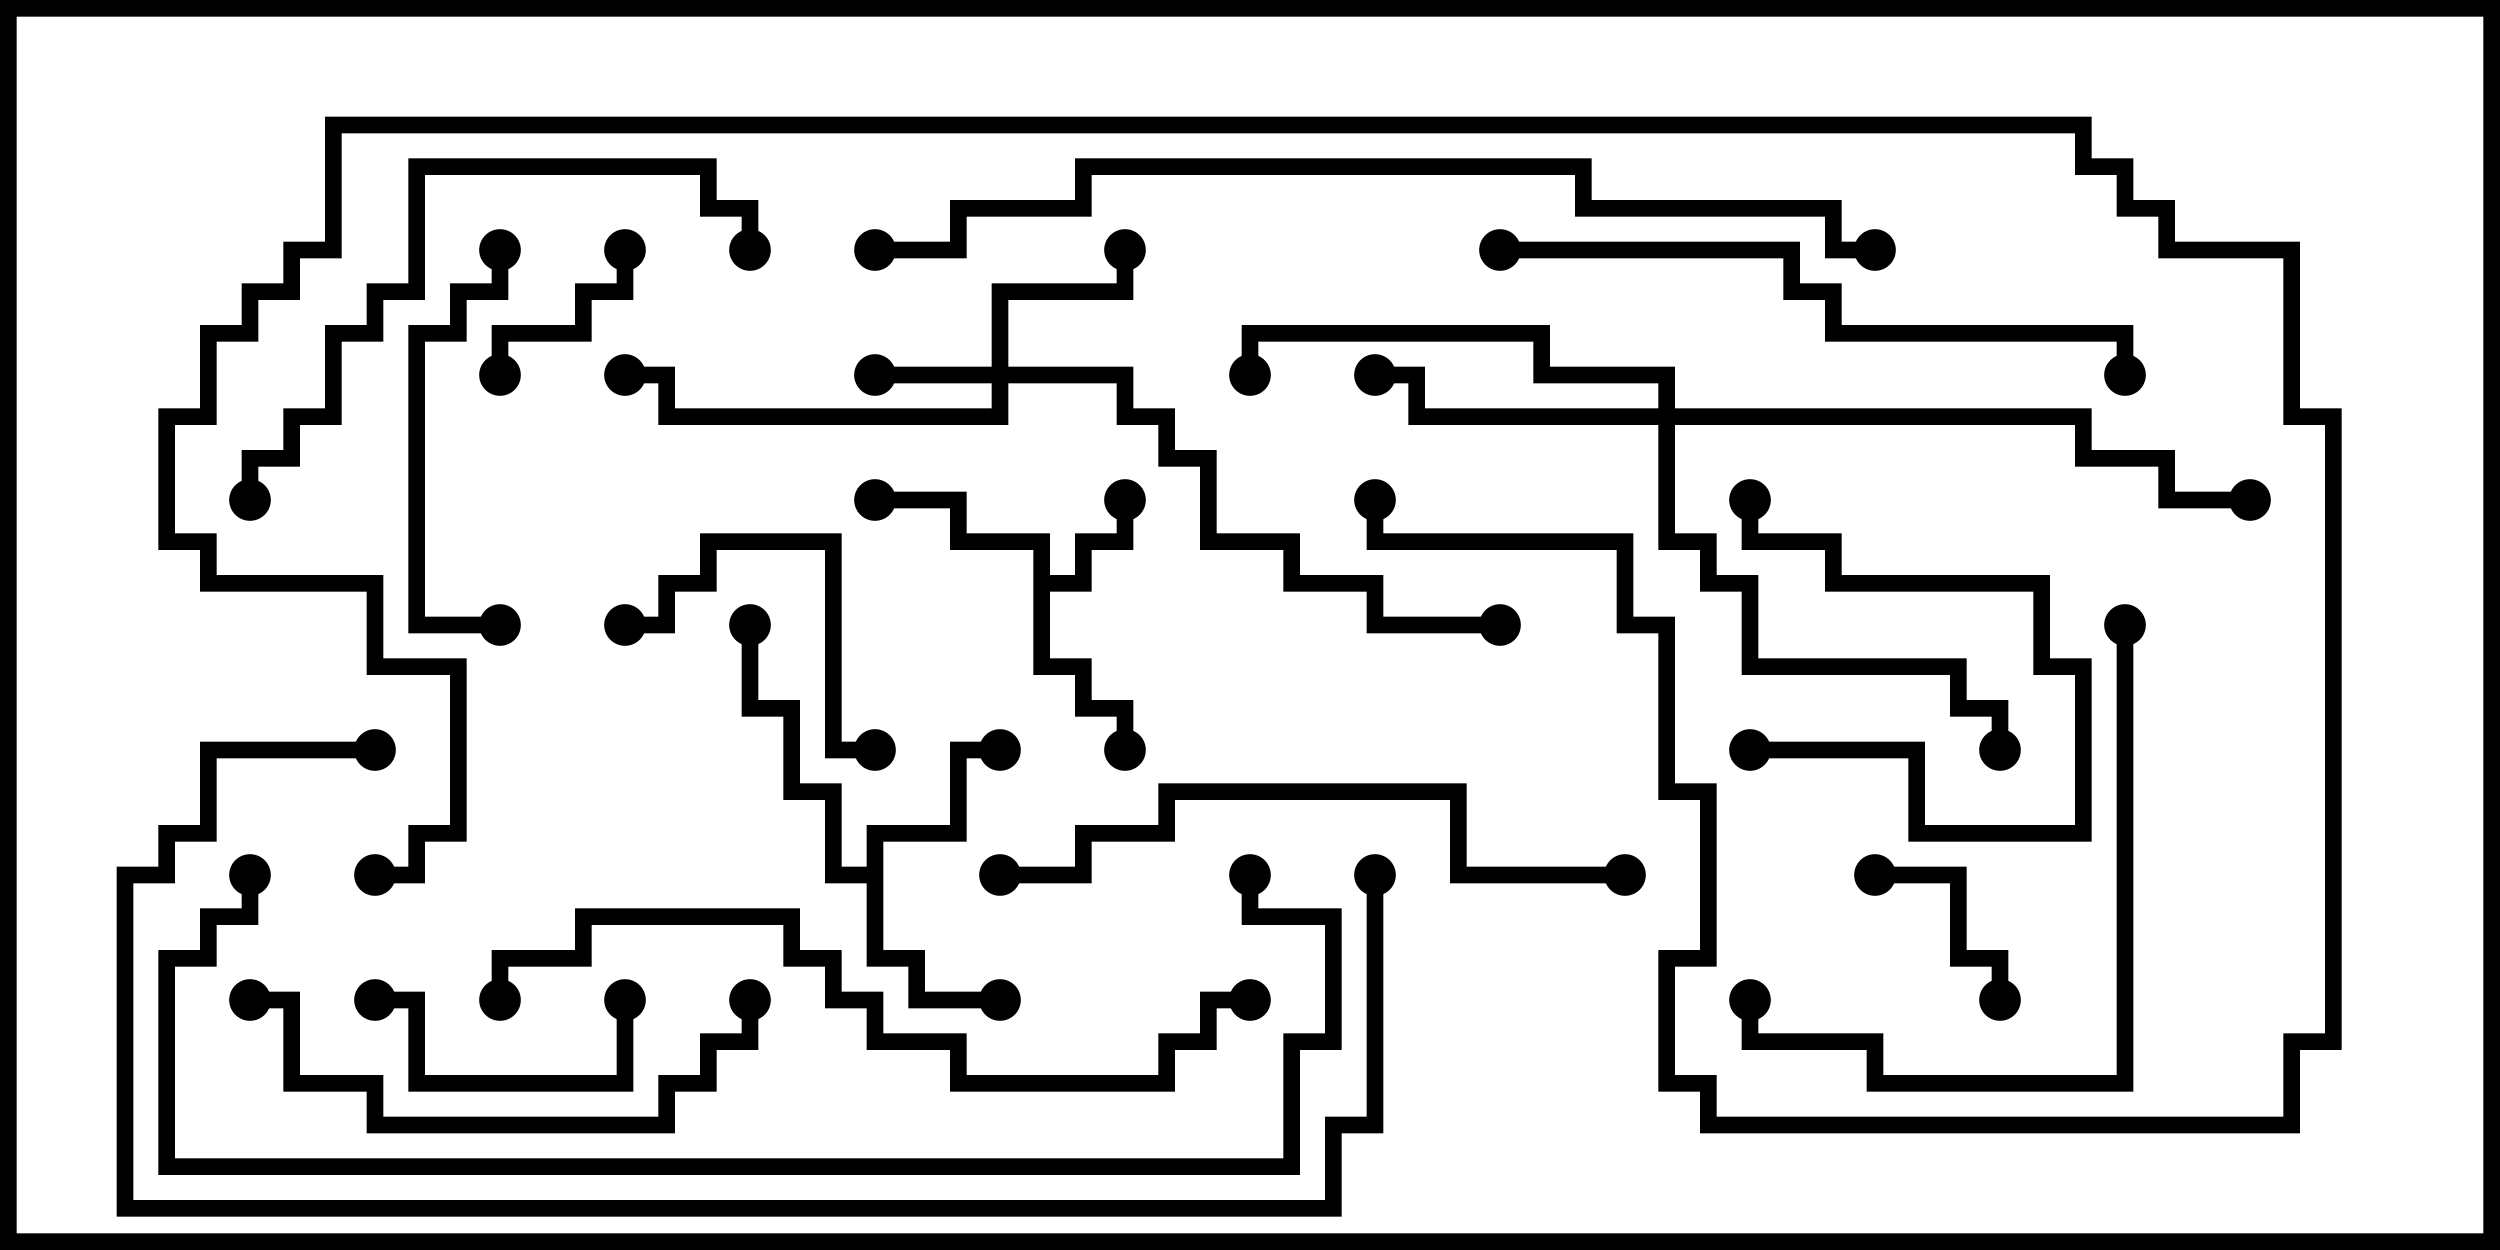 <svg version="1.1" width="30" height="15" xmlns="http://www.w3.org/2000/svg"><path d="M12.4,6.6L11.4,6.6L11.4,6.1L10.5,6.1L10.5,5.9L11.6,5.9L11.6,6.4L12.6,6.4L12.6,6.9L12.9,6.9L12.9,6.4L13.4,6.4L13.4,6L13.6,6L13.6,6.6L13.1,6.6L13.1,7.1L12.6,7.1L12.6,7.9L13.1,7.9L13.1,8.4L13.6,8.4L13.6,9L13.4,9L13.4,8.6L12.9,8.6L12.9,8.1L12.4,8.1z" stroke="none"/><path d="M10.4,10.4L10.4,9.9L11.4,9.9L11.4,8.9L12,8.9L12,9.1L11.6,9.1L11.6,10.1L10.6,10.1L10.6,11.4L11.1,11.4L11.1,11.9L12,11.9L12,12.1L10.9,12.1L10.9,11.6L10.4,11.6L10.4,10.6L9.9,10.6L9.9,9.6L9.4,9.6L9.4,8.6L8.9,8.6L8.9,7.5L9.1,7.5L9.1,8.4L9.6,8.4L9.6,9.4L10.1,9.4L10.1,10.4z" stroke="none"/><path d="M11.9,4.4L11.9,3.4L13.4,3.4L13.4,3L13.6,3L13.6,3.6L12.1,3.6L12.1,4.4L13.6,4.4L13.6,4.9L14.1,4.9L14.1,5.4L14.6,5.4L14.6,6.4L15.6,6.4L15.6,6.9L16.6,6.9L16.6,7.4L18,7.4L18,7.6L16.4,7.6L16.4,7.1L15.4,7.1L15.4,6.6L14.4,6.6L14.4,5.6L13.9,5.6L13.9,5.1L13.4,5.1L13.4,4.6L12.1,4.6L12.1,5.1L7.9,5.1L7.9,4.6L7.5,4.6L7.5,4.4L8.1,4.4L8.1,4.9L11.9,4.9L11.9,4.6L10.5,4.6L10.5,4.4z" stroke="none"/><path d="M19.9,4.9L19.9,4.6L18.4,4.6L18.4,4.1L15.1,4.1L15.1,4.5L14.9,4.5L14.9,3.9L18.6,3.9L18.6,4.4L20.1,4.4L20.1,4.9L25.1,4.9L25.1,5.4L26.1,5.4L26.1,5.9L27,5.9L27,6.1L25.9,6.1L25.9,5.6L24.9,5.6L24.9,5.1L20.1,5.1L20.1,6.4L20.6,6.4L20.6,6.9L21.1,6.9L21.1,7.9L23.6,7.9L23.6,8.4L24.1,8.4L24.1,9L23.9,9L23.9,8.6L23.4,8.6L23.4,8.1L20.9,8.1L20.9,7.1L20.4,7.1L20.4,6.6L19.9,6.6L19.9,5.1L16.9,5.1L16.9,4.6L16.5,4.6L16.5,4.4L17.1,4.4L17.1,4.9z" stroke="none"/><path d="M7.4,3L7.6,3L7.6,3.6L7.1,3.6L7.1,4.1L6.1,4.1L6.1,4.5L5.9,4.5L5.9,3.9L6.9,3.9L6.9,3.4L7.4,3.4z" stroke="none"/><path d="M22.5,10.6L22.5,10.4L23.6,10.4L23.6,11.4L24.1,11.4L24.1,12L23.9,12L23.9,11.6L23.4,11.6L23.4,10.6z" stroke="none"/><path d="M4.5,12.1L4.5,11.9L5.1,11.9L5.1,12.9L7.4,12.9L7.4,12L7.6,12L7.6,13.1L4.9,13.1L4.9,12.1z" stroke="none"/><path d="M21,9.1L21,8.9L23.1,8.9L23.1,9.9L24.9,9.9L24.9,8.1L24.4,8.1L24.4,7.1L21.9,7.1L21.9,6.6L20.9,6.6L20.9,6L21.1,6L21.1,6.4L22.1,6.4L22.1,6.9L24.6,6.9L24.6,7.9L25.1,7.9L25.1,10.1L22.9,10.1L22.9,9.1z" stroke="none"/><path d="M7.5,7.6L7.5,7.4L7.9,7.4L7.9,6.9L8.4,6.9L8.4,6.4L10.1,6.4L10.1,8.9L10.5,8.9L10.5,9.1L9.9,9.1L9.9,6.6L8.6,6.6L8.6,7.1L8.1,7.1L8.1,7.6z" stroke="none"/><path d="M5.9,3L6.1,3L6.1,3.6L5.6,3.6L5.6,4.1L5.1,4.1L5.1,7.4L6,7.4L6,7.6L4.9,7.6L4.9,3.9L5.4,3.9L5.4,3.4L5.9,3.4z" stroke="none"/><path d="M3,12.1L3,11.9L3.6,11.9L3.6,12.9L4.6,12.9L4.6,13.4L7.9,13.4L7.9,12.9L8.4,12.9L8.4,12.4L8.9,12.4L8.9,12L9.1,12L9.1,12.6L8.6,12.6L8.6,13.1L8.1,13.1L8.1,13.6L4.4,13.6L4.4,13.1L3.4,13.1L3.4,12.1z" stroke="none"/><path d="M25.4,7.5L25.6,7.5L25.6,13.1L22.4,13.1L22.4,12.6L20.9,12.6L20.9,12L21.1,12L21.1,12.4L22.6,12.4L22.6,12.9L25.4,12.9z" stroke="none"/><path d="M9.1,3L8.9,3L8.9,2.6L8.4,2.6L8.4,2.1L5.1,2.1L5.1,3.6L4.6,3.6L4.6,4.1L4.1,4.1L4.1,5.1L3.6,5.1L3.6,5.6L3.1,5.6L3.1,6L2.9,6L2.9,5.4L3.4,5.4L3.4,4.9L3.9,4.9L3.9,3.9L4.4,3.9L4.4,3.4L4.9,3.4L4.9,1.9L8.6,1.9L8.6,2.4L9.1,2.4z" stroke="none"/><path d="M19.5,10.4L19.5,10.6L17.4,10.6L17.4,9.6L14.1,9.6L14.1,10.1L13.1,10.1L13.1,10.6L12,10.6L12,10.4L12.9,10.4L12.9,9.9L13.9,9.9L13.9,9.4L17.6,9.4L17.6,10.4z" stroke="none"/><path d="M18,3.1L18,2.9L21.6,2.9L21.6,3.4L22.1,3.4L22.1,3.9L25.6,3.9L25.6,4.5L25.4,4.5L25.4,4.1L21.9,4.1L21.9,3.6L21.4,3.6L21.4,3.1z" stroke="none"/><path d="M6.1,12L5.9,12L5.9,11.4L6.9,11.4L6.9,10.9L9.6,10.9L9.6,11.4L10.1,11.4L10.1,11.9L10.6,11.9L10.6,12.4L11.6,12.4L11.6,12.9L13.9,12.9L13.9,12.4L14.4,12.4L14.4,11.9L15,11.9L15,12.1L14.6,12.1L14.6,12.6L14.1,12.6L14.1,13.1L11.4,13.1L11.4,12.6L10.4,12.6L10.4,12.1L9.9,12.1L9.9,11.6L9.4,11.6L9.4,11.1L7.1,11.1L7.1,11.6L6.1,11.6z" stroke="none"/><path d="M2.9,10.5L3.1,10.5L3.1,11.1L2.6,11.1L2.6,11.6L2.1,11.6L2.1,13.9L15.4,13.9L15.4,12.4L15.9,12.4L15.9,11.1L14.9,11.1L14.9,10.5L15.1,10.5L15.1,10.9L16.1,10.9L16.1,12.6L15.6,12.6L15.6,14.1L1.9,14.1L1.9,11.4L2.4,11.4L2.4,10.9L2.9,10.9z" stroke="none"/><path d="M10.5,3.1L10.5,2.9L11.4,2.9L11.4,2.4L12.9,2.4L12.9,1.9L19.1,1.9L19.1,2.4L22.1,2.4L22.1,2.9L22.5,2.9L22.5,3.1L21.9,3.1L21.9,2.6L18.9,2.6L18.9,2.1L13.1,2.1L13.1,2.6L11.6,2.6L11.6,3.1z" stroke="none"/><path d="M4.5,8.9L4.5,9.1L2.6,9.1L2.6,10.1L2.1,10.1L2.1,10.6L1.6,10.6L1.6,14.4L15.9,14.4L15.9,13.4L16.4,13.4L16.4,10.5L16.6,10.5L16.6,13.6L16.1,13.6L16.1,14.6L1.4,14.6L1.4,10.4L1.9,10.4L1.9,9.9L2.4,9.9L2.4,8.9z" stroke="none"/><path d="M4.5,10.6L4.5,10.4L4.9,10.4L4.9,9.9L5.4,9.9L5.4,8.1L4.4,8.1L4.4,7.1L2.4,7.1L2.4,6.6L1.9,6.6L1.9,4.9L2.4,4.9L2.4,3.9L2.9,3.9L2.9,3.4L3.4,3.4L3.4,2.9L3.9,2.9L3.9,1.4L25.1,1.4L25.1,1.9L25.6,1.9L25.6,2.4L26.1,2.4L26.1,2.9L27.6,2.9L27.6,4.9L28.1,4.9L28.1,12.6L27.6,12.6L27.6,13.6L20.4,13.6L20.4,13.1L19.9,13.1L19.9,11.4L20.4,11.4L20.4,9.6L19.9,9.6L19.9,7.6L19.4,7.6L19.4,6.6L16.4,6.6L16.4,6L16.6,6L16.6,6.4L19.6,6.4L19.6,7.4L20.1,7.4L20.1,9.4L20.6,9.4L20.6,11.6L20.1,11.6L20.1,12.9L20.6,12.9L20.6,13.4L27.4,13.4L27.4,12.4L27.9,12.4L27.9,5.1L27.4,5.1L27.4,3.1L25.9,3.1L25.9,2.6L25.4,2.6L25.4,2.1L24.9,2.1L24.9,1.6L4.1,1.6L4.1,3.1L3.6,3.1L3.6,3.6L3.1,3.6L3.1,4.1L2.6,4.1L2.6,5.1L2.1,5.1L2.1,6.4L2.6,6.4L2.6,6.9L4.6,6.9L4.6,7.9L5.6,7.9L5.6,10.1L5.1,10.1L5.1,10.6z" stroke="none"/><circle cx="13.5" cy="6" r="0.25" stroke-width="0" fill="#000" /><circle cx="10.5" cy="6" r="0.25" stroke-width="0" fill="#000" /><circle cx="13.5" cy="9" r="0.25" stroke-width="0" fill="#000" /><circle cx="12" cy="12" r="0.25" stroke-width="0" fill="#000" /><circle cx="12" cy="9" r="0.25" stroke-width="0" fill="#000" /><circle cx="9" cy="7.5" r="0.25" stroke-width="0" fill="#000" /><circle cx="10.5" cy="4.5" r="0.25" stroke-width="0" fill="#000" /><circle cx="13.5" cy="3" r="0.25" stroke-width="0" fill="#000" /><circle cx="7.5" cy="4.5" r="0.25" stroke-width="0" fill="#000" /><circle cx="18" cy="7.5" r="0.25" stroke-width="0" fill="#000" /><circle cx="16.5" cy="4.5" r="0.25" stroke-width="0" fill="#000" /><circle cx="15" cy="4.5" r="0.25" stroke-width="0" fill="#000" /><circle cx="24" cy="9" r="0.25" stroke-width="0" fill="#000" /><circle cx="27" cy="6" r="0.25" stroke-width="0" fill="#000" /><circle cx="7.5" cy="3" r="0.25" stroke-width="0" fill="#000" /><circle cx="6" cy="4.5" r="0.25" stroke-width="0" fill="#000" /><circle cx="22.5" cy="10.5" r="0.25" stroke-width="0" fill="#000" /><circle cx="24" cy="12" r="0.25" stroke-width="0" fill="#000" /><circle cx="4.5" cy="12" r="0.25" stroke-width="0" fill="#000" /><circle cx="7.5" cy="12" r="0.25" stroke-width="0" fill="#000" /><circle cx="21" cy="9" r="0.25" stroke-width="0" fill="#000" /><circle cx="21" cy="6" r="0.25" stroke-width="0" fill="#000" /><circle cx="7.5" cy="7.5" r="0.25" stroke-width="0" fill="#000" /><circle cx="10.5" cy="9" r="0.25" stroke-width="0" fill="#000" /><circle cx="6" cy="3" r="0.25" stroke-width="0" fill="#000" /><circle cx="6" cy="7.5" r="0.25" stroke-width="0" fill="#000" /><circle cx="3" cy="12" r="0.25" stroke-width="0" fill="#000" /><circle cx="9" cy="12" r="0.25" stroke-width="0" fill="#000" /><circle cx="25.5" cy="7.5" r="0.25" stroke-width="0" fill="#000" /><circle cx="21" cy="12" r="0.25" stroke-width="0" fill="#000" /><circle cx="9" cy="3" r="0.25" stroke-width="0" fill="#000" /><circle cx="3" cy="6" r="0.25" stroke-width="0" fill="#000" /><circle cx="19.5" cy="10.5" r="0.25" stroke-width="0" fill="#000" /><circle cx="12" cy="10.5" r="0.25" stroke-width="0" fill="#000" /><circle cx="18" cy="3" r="0.25" stroke-width="0" fill="#000" /><circle cx="25.5" cy="4.5" r="0.25" stroke-width="0" fill="#000" /><circle cx="6" cy="12" r="0.25" stroke-width="0" fill="#000" /><circle cx="15" cy="12" r="0.25" stroke-width="0" fill="#000" /><circle cx="3" cy="10.5" r="0.25" stroke-width="0" fill="#000" /><circle cx="15" cy="10.5" r="0.25" stroke-width="0" fill="#000" /><circle cx="10.5" cy="3" r="0.25" stroke-width="0" fill="#000" /><circle cx="22.5" cy="3" r="0.25" stroke-width="0" fill="#000" /><circle cx="4.5" cy="9" r="0.25" stroke-width="0" fill="#000" /><circle cx="16.5" cy="10.5" r="0.25" stroke-width="0" fill="#000" /><circle cx="4.5" cy="10.5" r="0.25" stroke-width="0" fill="#000" /><circle cx="16.5" cy="6" r="0.25" stroke-width="0" fill="#000" /><rect x="0" y="0" width="30" height="15" stroke-width="0.4" stroke="#000" fill="none" /></svg>
